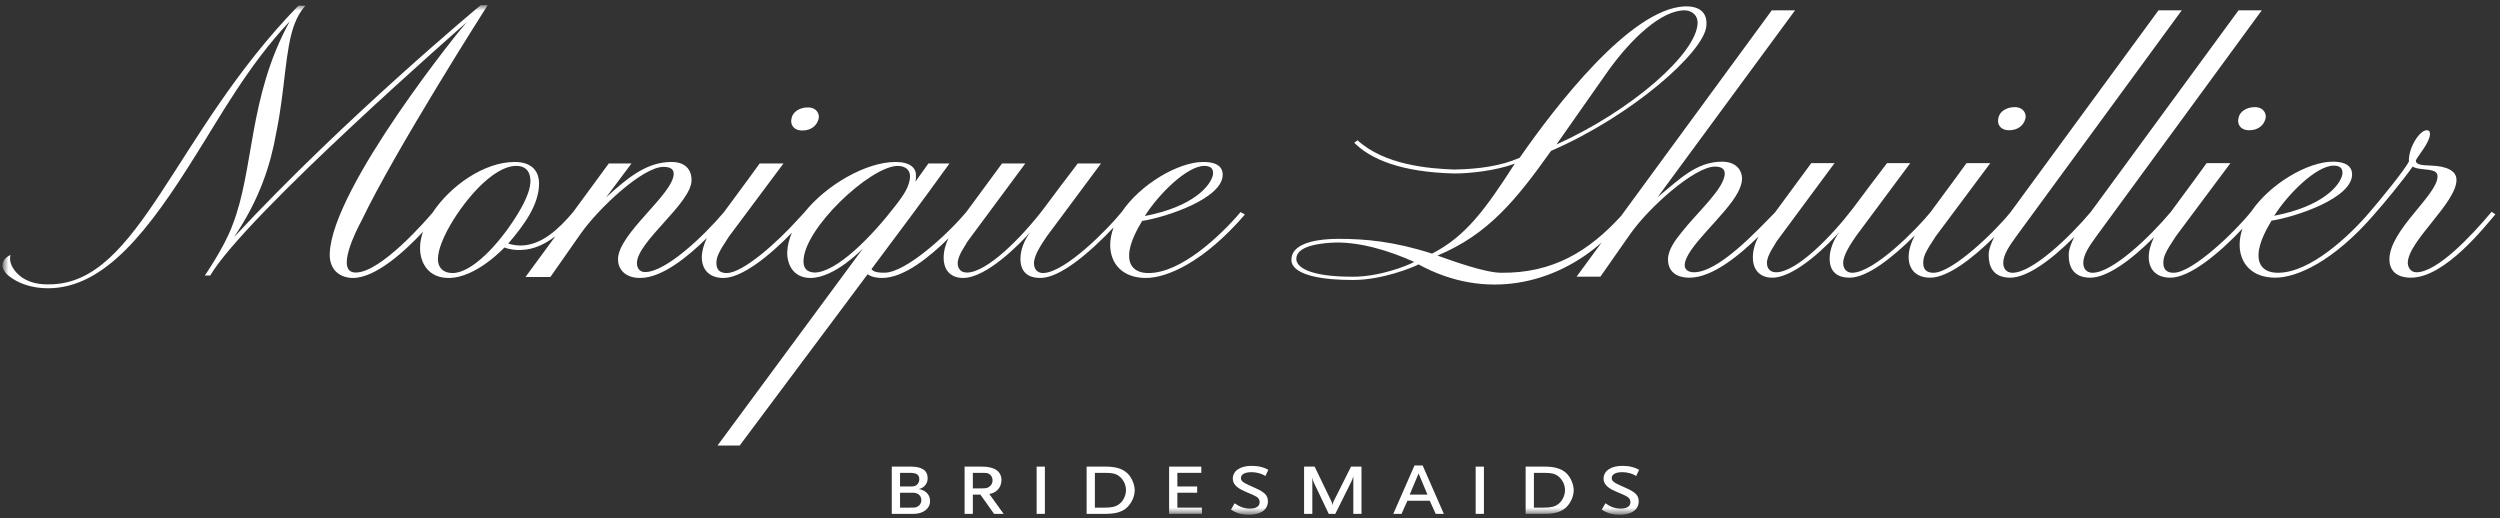 <?xml version="1.0" encoding="UTF-8" standalone="no"?>
<svg width="352px" height="73px" viewBox="0 0 352 73" version="1.1" xmlns="http://www.w3.org/2000/svg" xmlns:xlink="http://www.w3.org/1999/xlink" xmlns:sketch="http://www.bohemiancoding.com/sketch/ns">
    <rect x="0" y="0" width="352" height="73" fill="#333333" stroke="none"/>
    <!-- Generator: Sketch 3.4.4 (17249) - http://www.bohemiancoding.com/sketch -->
    <title>ml-brides-logo</title>
    <desc>Created with Sketch.</desc>
    <defs>
        <path id="path-1" d="M0.76,0.73 L351.648,0.73 L351.648,72.371 L0.76,72.371"></path>
        <path id="path-3" d="M0.76,0.73 L351.648,0.73 L351.648,72.371 L0.76,72.371 L0.76,0.73 Z"></path>
        <path id="path-5" d="M0.76,0.73 L351.648,0.73 L351.648,72.371 L0.76,72.371"></path>
    </defs>
    <g id="Page-1" stroke="none" stroke-width="1" fill="none" fill-rule="evenodd" sketch:type="MSPage">
        <g id="Desktop" sketch:type="MSArtboardGroup" transform="translate(-580, -1279)">
            <g id="Our-Brands" sketch:type="MSLayerGroup" transform="translate(42, 557)">
                <g id="ML-Brides" transform="translate(479.493, 691)">
                    <g id="ml-brides-logo" transform="translate(58.213, 31)">
                        <path d="M129.592,69.584 C129.409,69.457 129.18,69.39 128.952,69.375 L127.02,69.375 L127.02,71.475 L128.368,71.475 C129.134,71.475 129.196,71.475 129.501,71.32 C129.824,71.139 130.02,70.807 130.02,70.431 C130.02,70.085 129.871,69.763 129.592,69.584 L129.592,69.584 Z M128.368,66.577 L127.02,66.577 L127.02,68.496 L128.262,68.496 C128.981,68.496 129.072,68.485 129.349,68.287 C129.592,68.108 129.73,67.83 129.73,67.496 C129.73,66.827 129.362,66.577 128.368,66.577 L128.368,66.577 Z M128.952,72.35 L125.856,72.35 L125.856,65.7 L128.552,65.7 C130.126,65.7 130.909,66.257 130.909,67.341 C130.909,68.108 130.389,68.731 129.637,68.856 C130.617,69 131.248,69.652 131.248,70.541 C131.248,71.598 130.296,72.35 128.952,72.35 L128.952,72.35 Z" id="Fill-1" fill="#FFFFFF" sketch:type="MSShapeGroup"></path>
                        <path d="M139.598,66.756 C139.356,66.593 139.263,66.577 138.418,66.577 L137.271,66.577 L137.271,68.763 L138.418,68.763 C139.17,68.763 139.323,68.731 139.644,68.485 C139.919,68.26 140.043,67.993 140.043,67.633 C140.043,67.245 139.89,66.953 139.598,66.756 L139.598,66.756 Z M140.257,72.35 L138.329,69.636 L137.271,69.636 L137.271,72.35 L136.109,72.35 L136.109,65.7 L138.575,65.7 C140.335,65.7 141.298,66.37 141.298,67.594 C141.298,68.622 140.611,69.401 139.584,69.552 L141.605,72.35 L140.257,72.35 L140.257,72.35 Z" id="Fill-2" fill="#FFFFFF" sketch:type="MSShapeGroup"></path>
                        <path d="M146.252,65.7 L147.414,65.7 L147.414,72.35 L146.252,72.35 L146.252,65.7 Z" id="Fill-3" fill="#FFFFFF" sketch:type="MSShapeGroup"></path>
                        <path d="M157.857,67.036 C157.395,66.688 156.919,66.577 155.894,66.577 L154.455,66.577 L154.455,71.475 L155.801,71.475 C156.857,71.475 157.364,71.346 157.868,70.986 C158.452,70.554 158.833,69.763 158.833,69.009 C158.833,68.245 158.464,67.496 157.857,67.036 L157.857,67.036 Z M159,71.432 C158.342,72.058 157.41,72.35 155.985,72.35 L153.291,72.35 L153.291,65.7 L155.985,65.7 C157.395,65.7 158.342,65.994 159.017,66.621 C159.613,67.176 160.059,68.192 160.059,69.023 C160.059,69.874 159.646,70.807 159,71.432 L159,71.432 Z" id="Fill-4" fill="#FFFFFF" sketch:type="MSShapeGroup"></path>
                        <g id="Group-8">
                            <mask id="mask-2" sketch:name="Clip 6" fill="white">
                                <use xlink:href="#path-1"></use>
                            </mask>
                            <g id="Clip-6"></g>
                            <path d="M164.904,72.35 L164.904,65.7 L169.437,65.7 L169.437,66.577 L166.066,66.577 L166.066,68.496 L168.854,68.496 L168.854,69.375 L166.066,69.375 L166.066,71.475 L169.527,71.475 L169.527,72.35 L164.904,72.35" id="Fill-5" fill="#FFFFFF" sketch:type="MSShapeGroup" mask="url(#mask-2)"></path>
                            <path d="M178.464,67.023 C178.079,66.786 177.912,66.732 177.547,66.621 C177.16,66.523 176.839,66.48 176.518,66.48 C175.584,66.48 175.018,66.786 175.018,67.299 C175.018,67.44 175.048,67.565 175.11,67.647 C175.325,67.939 175.569,68.065 176.992,68.695 C178.369,69.304 178.816,69.763 178.816,70.584 C178.816,71.766 177.802,72.476 176.149,72.476 C175.602,72.476 175.081,72.406 174.65,72.267 C174.345,72.156 174.128,72.058 173.61,71.766 L174.128,70.86 C174.592,71.169 174.789,71.28 175.081,71.392 C175.449,71.529 175.876,71.613 176.29,71.613 C177.149,71.613 177.651,71.28 177.651,70.722 C177.651,70.276 177.406,69.984 176.826,69.735 L175.493,69.153 C174.374,68.663 173.873,68.108 173.873,67.396 C173.873,66.296 174.911,65.591 176.536,65.591 C177.009,65.591 177.481,65.646 177.897,65.756 C178.235,65.839 178.415,65.922 178.877,66.145 L178.464,67.023" id="Fill-7" fill="#FFFFFF" sketch:type="MSShapeGroup" mask="url(#mask-2)"></path>
                        </g>
                        <path d="M190.842,72.35 L190.842,67.051 C190.751,67.396 190.705,67.496 190.554,67.83 L188.305,72.35 L187.382,72.35 L185.361,68.108 C185.18,67.733 185.133,67.61 185.069,67.231 L185.069,72.35 L183.909,72.35 L183.909,65.7 L185.394,65.7 L187.767,70.613 C187.858,70.821 187.858,70.86 187.903,71.139 C187.951,70.932 187.964,70.875 188.055,70.613 L190.519,65.7 L191.991,65.7 L191.991,72.35 L190.842,72.35" id="Fill-9" fill="#FFFFFF" sketch:type="MSShapeGroup"></path>
                        <path d="M200.033,66.661 L198.782,69.636 L201.277,69.636 L200.033,66.661 L200.033,66.661 Z M202.441,72.35 L201.598,70.499 L198.459,70.499 L197.632,72.35 L196.469,72.35 L199.457,65.533 L200.6,65.533 L203.586,72.35 L202.441,72.35 L202.441,72.35 Z" id="Fill-10" fill="#FFFFFF" sketch:type="MSShapeGroup"></path>
                        <path d="M208.068,65.7 L209.231,65.7 L209.231,72.35 L208.068,72.35 L208.068,65.7 Z" id="Fill-11" fill="#FFFFFF" sketch:type="MSShapeGroup"></path>
                        <g id="Group-15">
                            <mask id="mask-4" sketch:name="Clip 13" fill="white">
                                <use xlink:href="#path-3"></use>
                            </mask>
                            <g id="Clip-13"></g>
                            <path d="M219.667,67.036 C219.209,66.688 218.735,66.577 217.71,66.577 L216.268,66.577 L216.268,71.475 L217.616,71.475 C218.673,71.475 219.18,71.346 219.683,70.986 C220.265,70.554 220.648,69.763 220.648,69.009 C220.648,68.245 220.278,67.496 219.667,67.036 L219.667,67.036 Z M220.816,71.432 C220.159,72.058 219.224,72.35 217.801,72.35 L215.104,72.35 L215.104,65.7 L217.801,65.7 C219.209,65.7 220.159,65.994 220.831,66.621 C221.427,67.176 221.872,68.192 221.872,69.023 C221.872,69.874 221.458,70.807 220.816,71.432 L220.816,71.432 Z" id="Fill-12" fill="#FFFFFF" sketch:type="MSShapeGroup" mask="url(#mask-4)"></path>
                            <path d="M230.667,67.023 C230.286,66.786 230.118,66.732 229.75,66.621 C229.369,66.523 229.048,66.48 228.725,66.48 C227.791,66.48 227.225,66.786 227.225,67.299 C227.225,67.44 227.256,67.565 227.316,67.647 C227.53,67.939 227.776,68.065 229.199,68.695 C230.576,69.304 231.023,69.763 231.023,70.584 C231.023,71.766 230.007,72.476 228.358,72.476 C227.807,72.476 227.285,72.406 226.859,72.267 C226.55,72.156 226.337,72.058 225.815,71.766 L226.337,70.86 C226.793,71.169 226.995,71.28 227.285,71.392 C227.656,71.529 228.081,71.613 228.493,71.613 C229.352,71.613 229.859,71.28 229.859,70.722 C229.859,70.276 229.611,69.984 229.031,69.735 L227.7,69.153 C226.579,68.663 226.076,68.108 226.076,67.396 C226.076,66.296 227.114,65.591 228.739,65.591 C229.215,65.591 229.688,65.646 230.102,65.756 C230.439,65.839 230.624,65.922 231.083,66.145 L230.667,67.023" id="Fill-14" fill="#FFFFFF" sketch:type="MSShapeGroup" mask="url(#mask-4)"></path>
                        </g>
                        <path d="M283.191,18.338 C284.411,18.338 285.249,17.645 285.477,16.677 C285.628,16.055 285.249,15.085 283.951,15.085 C282.81,15.085 281.82,15.707 281.669,16.608 C281.443,17.438 281.896,18.338 283.191,18.338" id="Fill-16" fill="#FFFFFF" sketch:type="MSShapeGroup"></path>
                        <path d="M315.478,16.608 C315.25,17.438 315.708,18.338 317,18.338 C318.22,18.338 319.058,17.645 319.284,16.677 C319.44,16.055 319.058,15.085 317.762,15.085 C316.619,15.085 315.633,15.707 315.478,16.608" id="Fill-17" fill="#FFFFFF" sketch:type="MSShapeGroup"></path>
                        <path d="M182.817,36.468 C182.817,35.568 183.577,34.461 187.614,34.183 C191.42,33.905 195.914,35.29 199.415,36.882 C198.5,37.383 194.611,38.958 190.826,38.963 C184.304,38.975 182.817,37.471 182.817,36.468 L182.817,36.468 Z M226.83,9.825 C230.031,5.397 234.217,1.454 237.491,1.454 C238.176,1.454 239.321,1.868 239.321,3.251 C239.168,7.543 230.031,15.57 219.445,20.346 C222.183,16.468 224.469,13.148 226.83,9.825 L226.83,9.825 Z M328.877,23.32 C330.022,23.32 330.173,23.942 330.098,24.565 C329.794,26.087 327.356,29.062 320.504,30.379 C322.409,27.333 326.443,23.32 328.877,23.32 L328.877,23.32 Z M351.112,29.825 C348.219,33.283 343.424,38.336 340.531,38.336 C339.616,38.336 339.31,37.504 339.31,37.021 C339.31,33.976 346.166,28.579 346.166,25.326 C346.166,23.942 344.567,23.388 342.662,23.32 C341.672,23.251 340.376,23.32 340.451,22.557 C340.987,21.59 342.281,20.204 342.434,18.96 C342.434,18.682 342.434,18.338 341.975,18.338 C340.987,18.338 339.386,20.759 339.463,22.766 C338.701,24.149 335.578,27.955 333.981,29.825 C331.163,33.146 325.604,38.406 321.038,38.406 C318.905,38.406 318.22,37.16 318.296,35.775 C318.371,34.046 319.514,32.11 320.123,31.071 C323.627,30.517 331.469,27.887 331.469,24.565 C331.469,23.734 331.012,22.766 328.731,22.766 C325.234,22.766 319.885,25.887 317.236,29.829 L317.23,29.825 C315.095,32.524 309.006,38.406 306.339,38.406 C305.426,38.406 304.892,37.989 304.892,37.021 C304.892,36.192 305.121,35.568 306.644,33.283 L314.337,22.972 L310.984,22.972 C310.984,22.972 308.381,26.581 305.935,29.853 C303.036,33.313 297.73,38.406 294.918,38.406 C294.233,38.406 293.622,37.989 293.622,37.021 C293.622,35.775 294.614,34.461 295.452,33.283 L318.752,1.454 L315.48,1.454 L295.301,28.994 C295.127,29.233 294.9,29.535 294.649,29.874 C291.744,33.334 286.454,38.406 283.649,38.406 C282.963,38.406 282.354,37.989 282.354,37.021 C282.354,35.775 283.346,34.461 284.181,33.283 L307.486,1.454 L304.21,1.454 L284.028,28.994 C283.856,29.236 283.626,29.54 283.369,29.887 C281.194,32.612 275.177,38.406 272.532,38.406 C271.615,38.406 271.084,37.989 271.084,37.021 C271.084,36.192 271.314,35.568 272.836,33.283 L280.526,22.972 L277.175,22.972 C277.175,22.972 274.553,26.606 272.099,29.887 C270.215,32.218 264.205,38.336 261.107,38.406 C260.424,38.406 259.813,37.989 259.813,37.021 C259.813,35.912 260.881,34.32 261.643,33.217 L269.256,22.972 L265.986,22.972 C264.538,24.841 262.635,27.402 261.186,29.34 C258.063,33.42 253.188,38.336 250.372,38.336 C249.384,38.336 249.079,37.645 249.079,37.021 C249.079,35.912 250.222,34.461 250.45,33.976 L258.595,22.972 L255.321,22.972 L250.216,29.906 C247.597,32.573 242.266,38.336 238.797,38.336 C237.808,38.336 237.501,37.782 237.501,37.366 C237.501,34.877 243.293,30.379 245.043,26.987 C245.346,26.365 245.573,25.741 245.573,25.188 C245.573,23.873 244.66,22.766 242.755,22.766 C239.18,22.766 236.818,25.188 233.697,27.75 L253.039,1.454 L249.761,1.454 L228.524,30.431 L228.522,30.428 C224.03,35.341 218.987,38.474 211.677,38.406 C209.391,38.406 204.823,36.744 202.688,35.983 C209.851,33.008 213.808,28.094 218.681,21.244 C230.18,16.262 240.156,7.334 240.539,3.736 C240.765,1.8 239.624,0.83 237.491,0.898 C229.801,1.245 219.217,15.085 214.266,22.212 C211.599,23.388 208.478,23.803 205.05,23.873 C201.443,23.736 195.27,23.24 191.434,19.754 L190.97,20.102 C193.308,22.425 197.545,24.237 205.05,24.427 C207.335,24.427 210.99,24.012 213.578,23.042 C209.391,29.547 206.649,33.283 201.93,35.707 C196.522,33.976 192.488,33.631 188.831,33.631 C184.718,33.631 182.13,34.598 182.13,36.536 C182.13,36.791 181.751,39.423 190.811,39.423 C194.86,39.423 199.157,37.689 200.028,37.229 C209.476,42.407 219.213,39.965 225.805,34.143 L222.272,38.959 L225.625,38.959 L229.888,32.869 C232.479,29.203 238.876,23.458 241.767,23.458 C242.606,23.458 243.136,23.734 243.136,24.427 C243.136,26.504 239.33,29.825 237.045,32.732 C236.209,33.77 235.146,35.151 235.146,36.536 C235.146,37.851 235.904,39.097 238.189,39.097 C241.359,39.097 245.132,36.004 247.886,33.312 C247.474,34.099 247.097,35.102 247.097,36.258 C247.097,37.919 248.013,39.097 249.839,39.097 C253.188,39.097 257.988,34.115 259.283,32.66 C258.444,33.77 257.908,35.151 257.908,36.399 C257.908,38.406 259.129,39.097 260.726,39.097 C263.17,39.097 266.721,36.313 269.89,33.152 C269.347,34.215 269.03,35.255 269.03,36.192 C269.03,37.782 269.941,39.097 272.076,39.097 C274.472,39.097 277.98,36.454 281.095,33.35 C280.627,34.253 280.298,35.148 280.298,35.912 C280.298,37.504 280.907,39.097 283.346,39.097 C285.562,39.097 288.82,36.903 292.369,33.34 C291.901,34.246 291.567,35.146 291.567,35.912 C291.567,37.504 292.178,39.097 294.614,39.097 C296.819,39.097 300.052,36.93 303.579,33.399 C303.113,34.375 302.837,35.329 302.837,36.192 C302.837,37.782 303.75,39.097 305.884,39.097 C308.574,39.097 312.67,35.763 316.033,32.19 C315.776,32.941 315.633,33.702 315.633,34.461 C315.633,37.021 317.306,39.097 320.655,39.097 C323.627,39.097 328.802,36.882 334.592,30.171 L334.588,30.168 C335.959,28.648 338.626,25.395 339.995,23.458 C340.225,23.597 340.606,23.734 341.291,23.803 C342.281,23.942 343.499,23.873 343.499,24.841 C343.499,27.47 336.723,32.385 336.723,36.536 C336.723,37.782 337.408,39.097 339.767,39.097 C344.567,39.097 350.277,31.763 351.648,30.171 L351.112,29.825 L351.112,29.825 Z" id="Fill-18" fill="#FFFFFF" sketch:type="MSShapeGroup"></path>
                        <g id="Group-22">
                            <mask id="mask-6" sketch:name="Clip 20" fill="white">
                                <use xlink:href="#path-5"></use>
                            </mask>
                            <g id="Clip-20"></g>
                            <path d="M113.275,18.375 C114.491,18.375 115.328,17.684 115.559,16.716 C115.709,16.094 115.328,15.124 114.035,15.124 C112.894,15.124 111.906,15.747 111.749,16.647 C111.523,17.478 111.979,18.375 113.275,18.375" id="Fill-19" fill="#FFFFFF" sketch:type="MSShapeGroup" mask="url(#mask-6)"></path>
                            <path d="M114.949,38.374 C113.805,38.306 113.426,37.682 113.426,36.784 C113.426,32.215 122.793,23.427 126.674,23.358 C127.742,23.358 128.426,23.912 128.426,24.812 C128.426,25.711 127.97,26.75 127.283,27.718 C126.98,28.203 126.98,28.135 126.371,28.962 C123.019,33.322 118.071,38.374 114.949,38.374 L114.949,38.374 Z M64.005,38.445 C62.636,38.445 61.953,37.613 61.953,36.506 C61.953,35.053 62.864,33.254 63.247,32.493 C65.378,28.479 69.642,23.358 72.991,23.358 C74.591,23.358 75.049,24.534 74.974,25.711 C74.896,27.026 74.059,28.757 72.918,30.556 C70.479,34.429 66.749,38.445 64.005,38.445 L64.005,38.445 Z M169.862,23.358 C171.007,23.358 171.156,23.98 171.08,24.604 C170.777,26.126 168.34,29.103 161.485,30.417 C163.39,27.372 167.425,23.358 169.862,23.358 L169.862,23.358 Z M174.967,29.864 C172.146,33.185 166.588,38.445 162.018,38.445 C159.889,38.445 159.201,37.199 159.278,35.814 C159.354,34.085 160.497,32.146 161.106,31.11 C164.606,30.556 172.451,27.925 172.451,24.604 C172.451,23.773 171.995,22.805 169.711,22.805 C166.217,22.805 160.868,25.926 158.217,29.867 L158.213,29.864 C156.383,32.146 150.294,38.374 147.171,38.445 C146.486,38.445 145.877,38.028 145.877,37.06 C145.877,35.953 146.942,34.361 147.704,33.254 L155.318,23.012 L152.046,23.012 C150.597,24.88 148.694,27.442 147.248,29.379 C144.127,33.461 139.252,38.374 136.434,38.374 C135.444,38.374 135.138,37.682 135.138,37.06 C135.138,35.953 136.281,34.498 136.511,34.014 L144.659,23.012 L141.385,23.012 L136.446,29.72 L136.32,29.885 C133.578,33.136 127.85,38.332 124.881,38.395 C124.243,38.406 123.358,38.385 122.992,37.896 L127.283,32.146 C128.654,30.347 133.909,23.151 133.986,23.012 L131.016,23.012 L129.188,25.572 C129.264,25.226 129.264,25.019 129.264,24.673 C129.264,23.636 128.426,22.805 126.371,22.805 C122.311,22.805 116.719,25.957 113.561,29.897 C113.561,29.897 112.871,30.63 112.468,31.076 C109.821,34.013 104.926,38.445 102.614,38.445 C101.699,38.445 101.165,38.028 101.165,37.06 C101.165,36.229 101.395,35.607 102.917,33.322 L110.61,23.012 L107.259,23.012 C107.259,23.012 104.654,26.62 102.208,29.892 C99.46,33.145 94.076,38.306 91.115,38.306 C90.202,38.306 89.972,37.545 89.972,37.06 C89.972,34.014 97.663,28.618 97.663,25.365 C97.663,23.773 96.675,22.805 94.847,22.805 C91.343,22.805 88.679,25.019 85.633,27.788 L89.21,23.012 L86.014,23.012 L80.978,29.874 C78.924,32.292 76.569,34.499 73.676,34.57 C73.069,34.57 72.462,34.498 71.851,34.294 C74.059,31.732 76.192,28.825 76.192,25.85 C76.192,23.98 75.049,22.805 72.763,22.805 C68.464,22.805 63.69,26.165 61.187,29.959 C60.393,30.893 53.945,38.374 50.376,38.374 C47.409,38.374 50.53,32.285 51.215,31.039 C55.935,21.144 68.958,0.73 68.958,0.73 L67.967,0.73 C67.89,0.8 48.78,16.647 33.242,33.391 C36.897,27.996 38.421,23.082 39.181,18.723 C40.476,12.495 40.401,6.959 41.772,3.36 C42.153,2.392 42.609,1.561 43.296,0.8 L42.306,0.8 C24.789,18.791 19.916,39.898 7.352,40.035 C5.236,40.128 3.577,39.49 2.564,38.332 C2.094,37.796 1.527,36.902 1.761,35.953 L1.727,35.914 C1.108,36.215 0.526,36.807 0.665,37.561 C0.713,37.826 0.891,38.318 1.429,38.764 C2.788,39.9 4.753,40.587 7.047,40.587 C15.043,40.587 21.285,32.424 27.988,21.629 C31.109,16.716 35.298,9.103 41.084,3.014 C35.222,13.67 36.137,23.773 33.014,31.732 C31.871,34.846 29.131,38.791 29.131,38.791 L29.893,38.791 C34.919,30.278 66.063,3.084 66.063,3.084 C65.533,3.499 47.028,26.404 46.723,35.677 C46.645,37.682 47.79,39.067 49.919,39.137 C53.183,39.181 57.372,35.288 59.849,32.63 C59.584,33.408 59.437,34.18 59.437,34.914 C59.437,36.991 60.58,39.137 63.473,39.137 C67.356,39.137 71.317,34.846 71.317,34.846 C71.999,35.123 73.069,35.26 73.753,35.192 C75.511,35.113 77.076,34.355 78.503,33.252 L74.285,38.998 L77.789,38.998 L82.053,32.907 C84.641,29.24 90.81,23.497 93.705,23.497 C94.617,23.497 95.151,23.773 95.151,24.465 C95.151,27.303 87.308,32.907 87.308,36.506 C87.308,37.752 88.145,39.137 90.431,39.137 C93.515,39.137 97.199,36.102 99.819,33.512 C99.373,34.464 99.11,35.389 99.11,36.229 C99.11,37.821 100.024,39.137 102.157,39.137 C104.712,39.137 108.535,36.127 111.795,32.763 C111.42,33.64 111.184,34.524 111.14,35.399 C111.064,36.991 111.826,39.137 114.416,39.137 C117.842,39.137 121.801,34.983 121.801,34.983 L101.318,62.734 L104.439,62.734 L122.456,38.615 C123.066,39.075 124.036,39.137 124.508,39.137 C127.579,39.137 131.228,36.137 133.841,33.558 C133.473,34.31 133.16,35.241 133.16,36.299 C133.16,37.96 134.073,39.137 135.902,39.137 C139.252,39.137 144.051,34.153 145.345,32.702 C144.508,33.809 143.972,35.192 143.972,36.436 C143.972,38.445 145.19,39.137 146.79,39.137 C149.53,39.137 153.662,35.636 157.091,32.022 C156.787,32.837 156.611,33.668 156.611,34.498 C156.611,37.06 158.286,39.137 161.637,39.137 C164.606,39.137 169.787,36.921 175.574,30.208 L174.967,29.864 L174.967,29.864 Z" id="Fill-21" fill="#FFFFFF" sketch:type="MSShapeGroup" mask="url(#mask-6)"></path>
                        </g>
                    </g>
                </g>
            </g>
        </g>
    </g>
</svg>